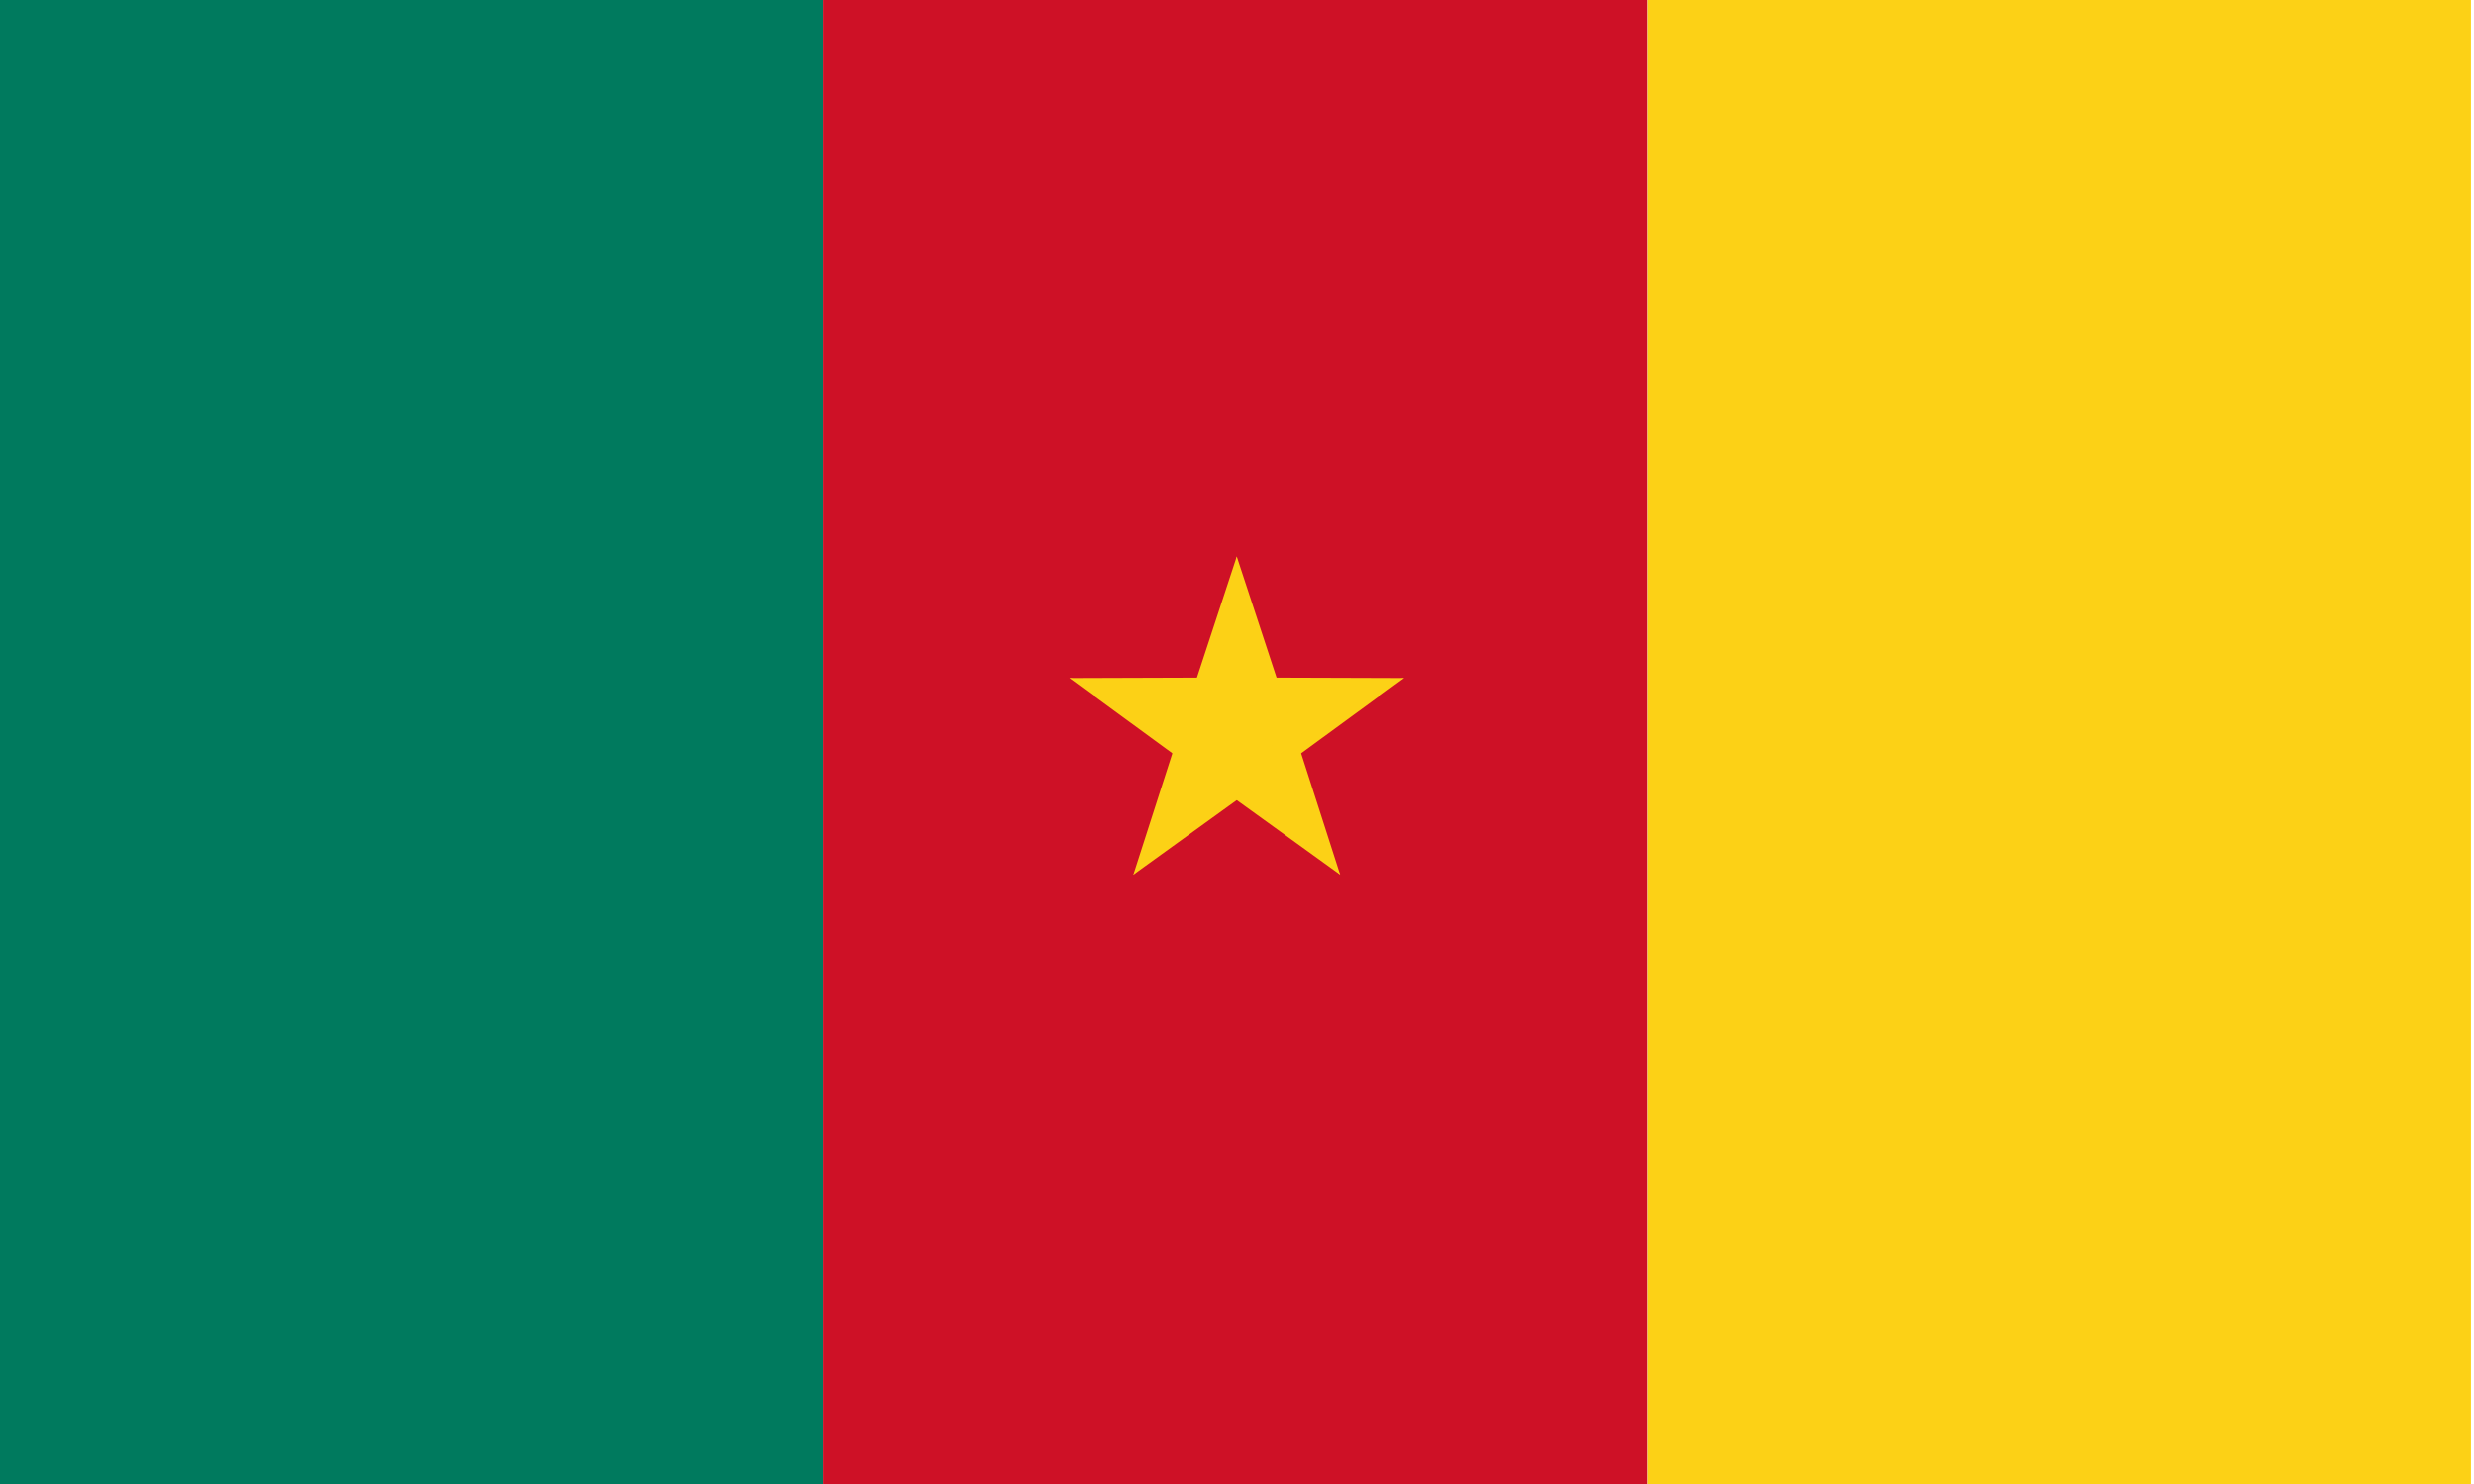 <svg width="800" height="480" xmlns="http://www.w3.org/2000/svg"><g fill="none" fill-rule="evenodd"><path fill="#007A5E" d="M0 0h266.334v480H0z"/><path fill="#CE1126" d="M266.275 0H532.61v480H266.275z"/><path fill="#FCD116" d="M532.675 0H799.01v480H532.675z"/><g fill="#FCD116"><path d="M399.92 180l-17.756 54.044 26.989 9.245z"/><path d="M399.92 180l17.756 54.044-26.989 9.245z"/><path d="M453.995 219.31l-56.886-.187-.452 28.525z"/><path d="M453.995 219.31l-45.913 33.586-17.131-22.81z"/><path d="M433.34 282.913l-17.402-54.16-27.268 8.385z"/><path d="M433.34 282.913l-46.13-33.287 16.4-23.342z"/><path d="M366.5 282.913l46.13-33.287-16.4-23.342z"/><path d="M366.5 282.913l17.402-54.16 27.268 8.385z"/><path d="M345.845 219.31l45.913 33.586 17.131-22.81z"/><path d="M345.845 219.31l56.886-.187.452 28.525z"/></g></g></svg>